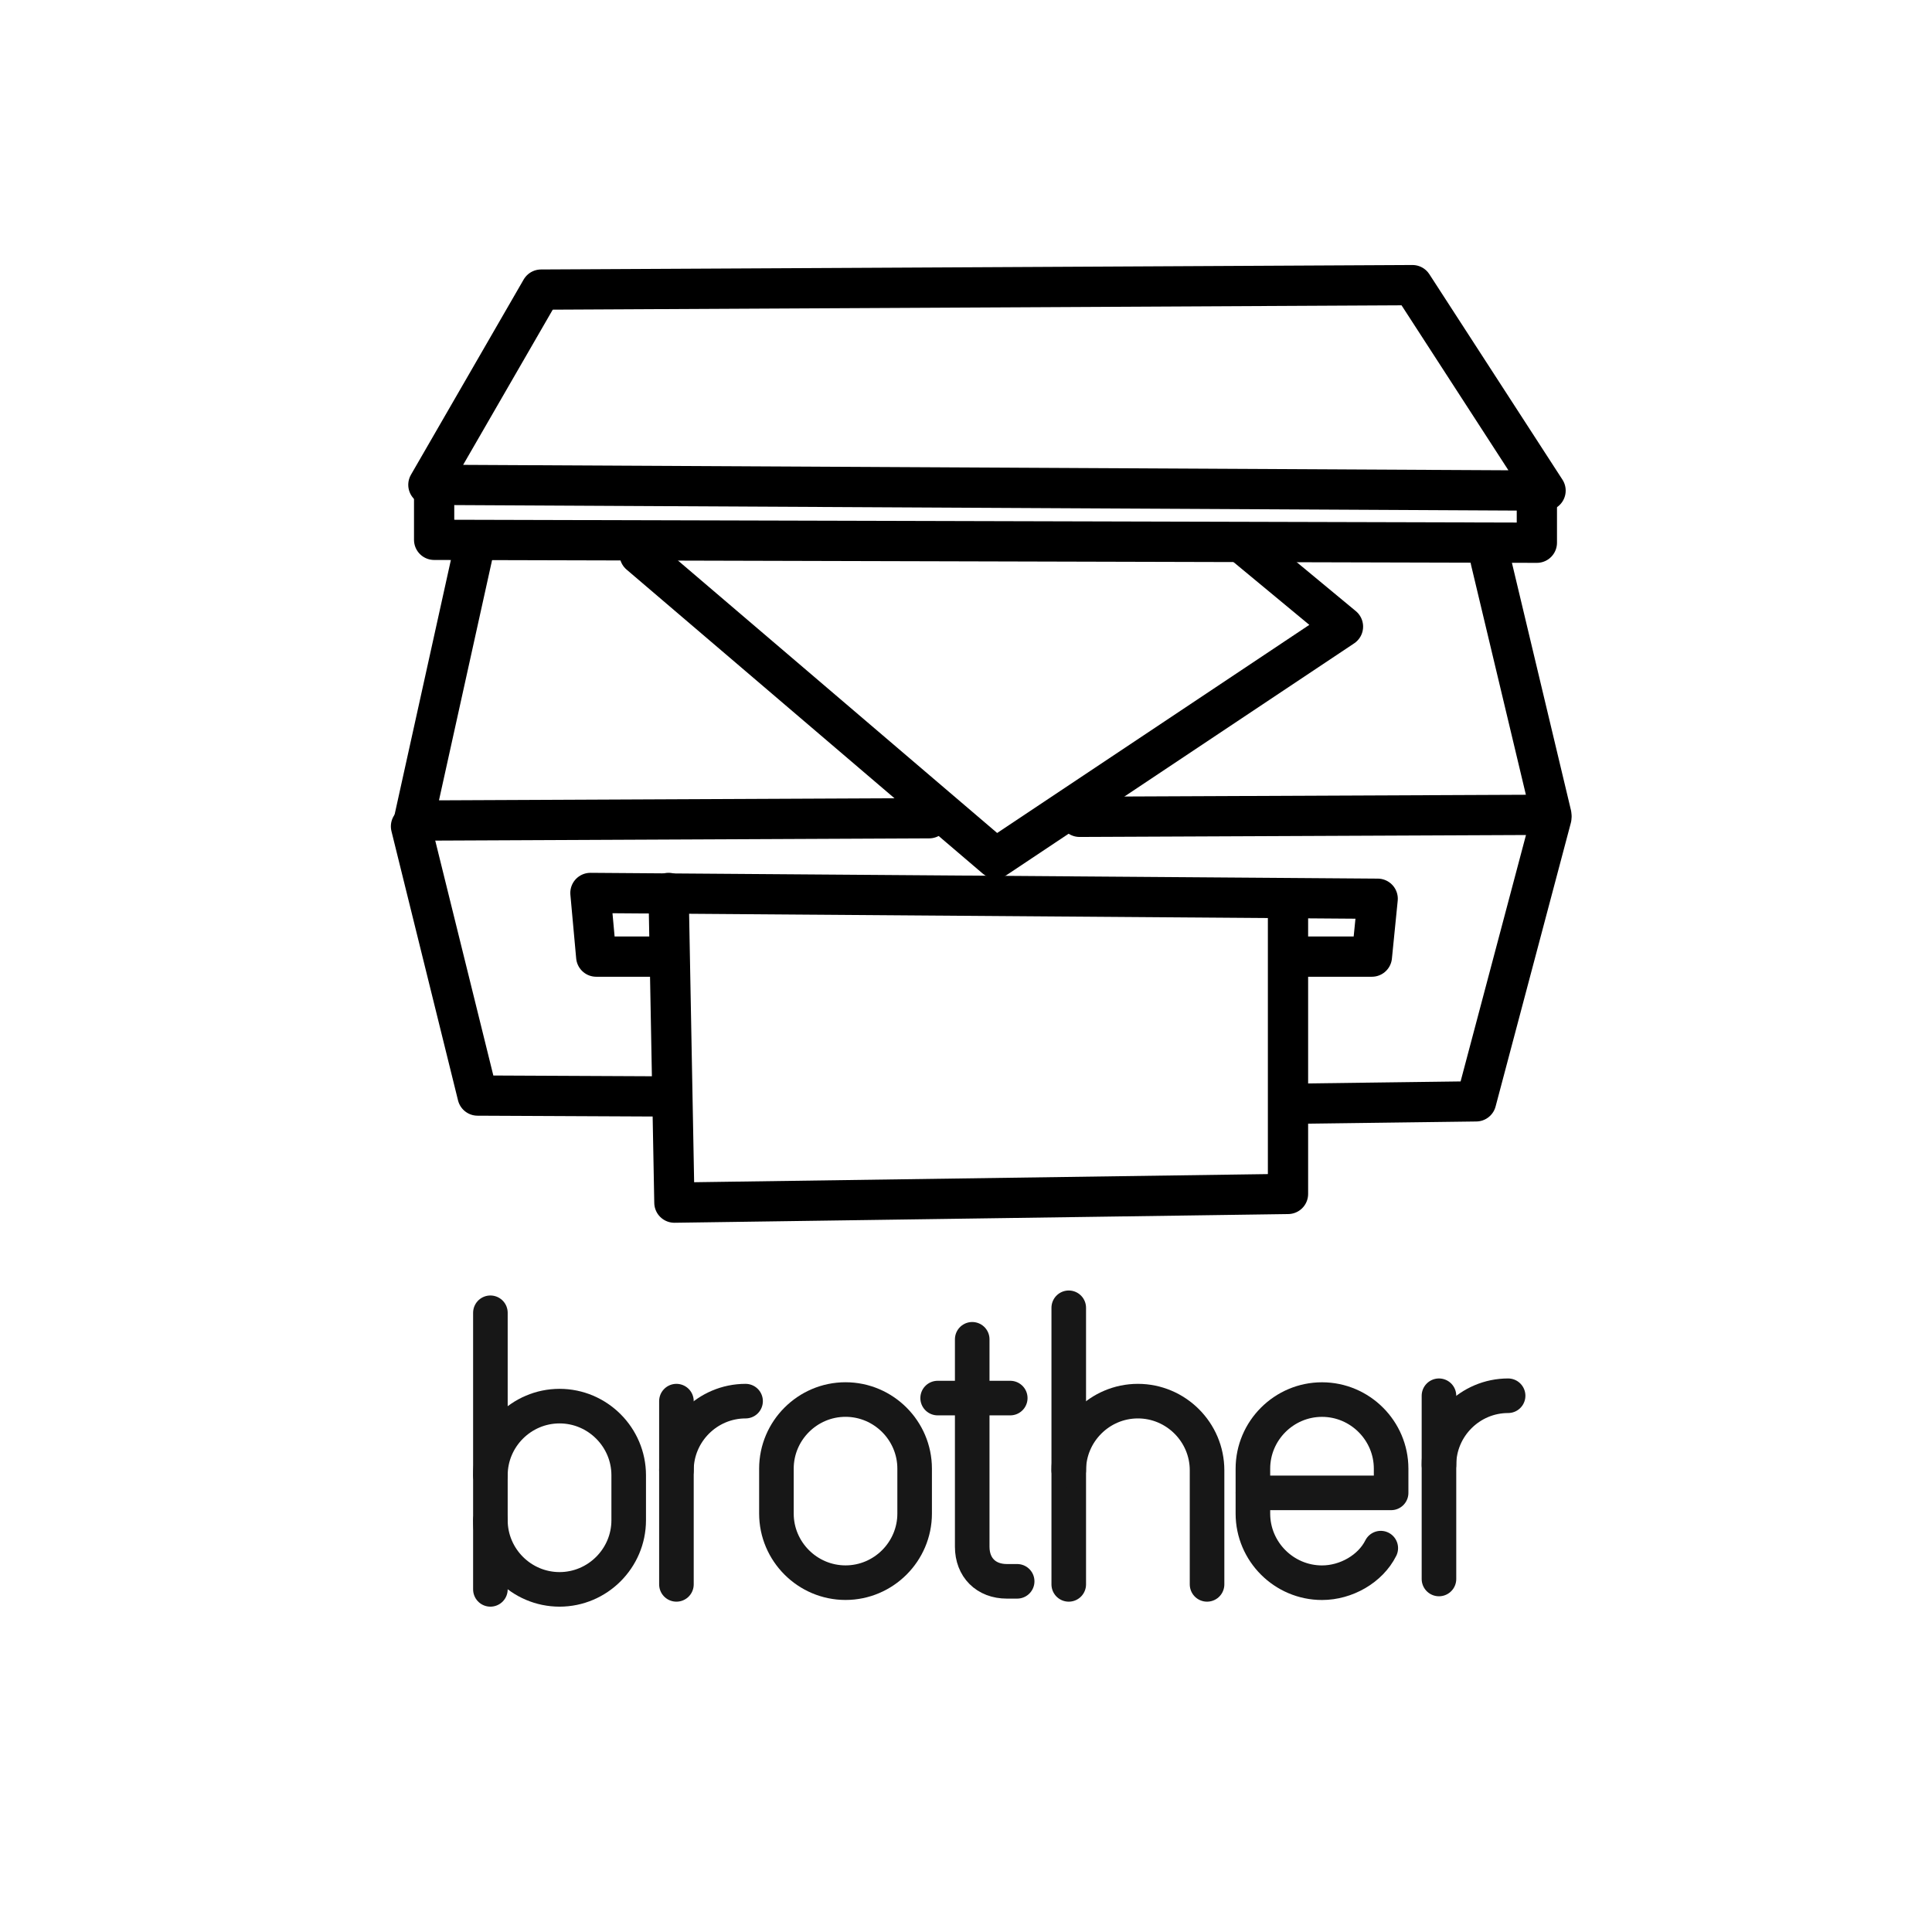 <?xml version="1.0" encoding="UTF-8" standalone="no"?>
<svg
   xmlns:dc="http://purl.org/dc/elements/1.1/"
   xmlns:cc="http://creativecommons.org/ns#"
   xmlns:rdf="http://www.w3.org/1999/02/22-rdf-syntax-ns#"
   xmlns:svg="http://www.w3.org/2000/svg"
   xmlns="http://www.w3.org/2000/svg"
   xmlns:sodipodi="http://sodipodi.sourceforge.net/DTD/sodipodi-0.dtd"
   xmlns:inkscape="http://www.inkscape.org/namespaces/inkscape"
   viewBox="0 0 48 48"
   version="1.1"
   id="svg8"
   sodipodi:docname="iprint_and_scan.svg"
   inkscape:version="0.92.3 (2405546, 2018-03-11)">
  <sodipodi:namedview
     pagecolor="#ffffff"
     bordercolor="#666666"
     borderopacity="1"
     objecttolerance="10"
     gridtolerance="10"
     guidetolerance="10"
     inkscape:pageopacity="0"
     inkscape:pageshadow="2"
     inkscape:window-width="1309"
     inkscape:window-height="815"
     id="namedview10"
     showgrid="false"
     inkscape:zoom="13.906433"
     inkscape:cx="14.662571"
     inkscape:cy="24.908307"
     inkscape:window-x="0"
     inkscape:window-y="25"
     inkscape:window-maximized="0"
     inkscape:current-layer="svg8"
     showguides="true"
     inkscape:guide-bbox="true"
     inkscape:snap-nodes="false">
    <sodipodi:guide
       position="2.644,-13.627"
       orientation="0,1"
       id="guide1170"
       inkscape:locked="false" />
  </sodipodi:namedview>
  <defs
     id="defs4">
    <style
       id="style2">.a{fill:none;stroke:#fff;stroke-linecap:round;stroke-linejoin:round;}</style>
  </defs>
  <path
     style="fill:none;stroke:#171717;stroke-width:0.859;stroke-linecap:round;stroke-linejoin:round;stroke-miterlimit:10;stroke-opacity:1"
     inkscape:connector-curvature="0"
     id="path197"
     d="m 21.007,39.321 v 0 c -0.945,0 -1.717,-0.773 -1.717,-1.717 v -1.116 c 0,-0.945 0.773,-1.717 1.717,-1.717 v 0 c 0.945,0 1.717,0.773 1.717,1.717 v 1.116 c 0,0.945 -0.773,1.717 -1.717,1.717 z"
     class="st0" />
  <g
     transform="matrix(0.859,0,0,0.859,-84.43,-69.3)"
     id="g221"
     style="stroke:#171717;stroke-opacity:1">
    <line
       style="fill:none;stroke:#171717;stroke-linecap:round;stroke-linejoin:round;stroke-miterlimit:10;stroke-opacity:1"
       id="line217"
       y2="126.5"
       x2="129.2"
       y1="118.5"
       x1="129.2"
       class="st0" />
    <path
       style="fill:none;stroke:#171717;stroke-linecap:round;stroke-linejoin:round;stroke-miterlimit:10;stroke-opacity:1"
       inkscape:connector-curvature="0"
       id="path219"
       d="m 129.2,123.2 c 0,-1.1 0.9,-2 2,-2 v 0 c 1.1,0 2,0.9 2,2 v 3.3"
       class="st0" />
  </g>
  <g
     transform="matrix(0.859,0,0,0.859,-184.458,-69.3)"
     id="g227"
     style="stroke:#171717;stroke-opacity:1">
    <path
       style="fill:none;stroke:#171717;stroke-linecap:round;stroke-linejoin:round;stroke-miterlimit:10;stroke-opacity:1"
       inkscape:connector-curvature="0"
       id="path223"
       d="m 234.3,123.2 c 0,-1.1 0.9,-2 2,-2 v 0"
       class="st0" />
    <line
       style="fill:none;stroke:#171717;stroke-linecap:round;stroke-linejoin:round;stroke-miterlimit:10;stroke-opacity:1"
       id="line225"
       y2="126.5"
       x2="234.3"
       y1="121.2"
       x1="234.3"
       class="st0" />
  </g>
  <path
     style="fill:none;stroke:#171717;stroke-width:0.859;stroke-linecap:round;stroke-linejoin:round;stroke-miterlimit:10;stroke-opacity:1"
     inkscape:connector-curvature="0"
     id="path357"
     d="m 34.305,38.463 c -0.258,0.515 -0.859,0.859 -1.46,0.859 v 0 c -0.945,0 -1.717,-0.773 -1.717,-1.717 v -1.116 c 0,-0.945 0.773,-1.717 1.717,-1.717 v 0 c 0.945,0 1.717,0.773 1.717,1.717 v 0.601 h -3.435"
     class="st0" />
  <g
     transform="matrix(0.859,0,0,0.859,-194.461,-81.402)"
     id="g365"
     style="stroke:#171717;stroke-opacity:1">
    <path
       style="fill:none;stroke:#171717;stroke-linecap:round;stroke-linejoin:round;stroke-miterlimit:10;stroke-opacity:1"
       inkscape:connector-curvature="0"
       id="path361"
       d="m 254.5,133.5 v 6 c 0,0.6 0.4,1 1,1 h 0.3"
       class="st0" />
    <line
       style="fill:none;stroke:#171717;stroke-linecap:round;stroke-linejoin:round;stroke-miterlimit:10;stroke-opacity:1"
       id="line363"
       y2="135.2"
       x2="255.6"
       y1="135.2"
       x1="253.5"
       class="st0" />
  </g>
  <g
     transform="matrix(0.859,0,0,0.859,-47.259,-69.176)"
     id="g509"
     style="stroke:#171717;stroke-opacity:1">
    <g
       id="g505"
       style="stroke:#171717;stroke-opacity:1">
      <path
         style="fill:none;stroke:#171717;stroke-linecap:round;stroke-linejoin:round;stroke-miterlimit:10;stroke-opacity:1"
         inkscape:connector-curvature="0"
         id="path503"
         d="m 69.2,123.2 c 0,-1.1 0.9,-2 2,-2 v 0 c 1.1,0 2,0.9 2,2 v 1.3 c 0,1.1 -0.9,2 -2,2 v 0 c -1.1,0 -2,-0.9 -2,-2"
         class="st0" />
    </g>
    <line
       style="fill:none;stroke:#171717;stroke-linecap:round;stroke-linejoin:round;stroke-miterlimit:10;stroke-opacity:1"
       id="line507"
       y2="118.5"
       x2="69.2"
       y1="126.5"
       x1="69.2"
       class="st0" />
  </g>
  <g
     transform="matrix(0.859,0,0,0.859,-165.513,-69.434)"
     id="g227-6"
     style="stroke:#171717;stroke-opacity:1">
    <path
       style="fill:none;stroke:#171717;stroke-linecap:round;stroke-linejoin:round;stroke-miterlimit:10;stroke-opacity:1"
       inkscape:connector-curvature="0"
       id="path223-2"
       d="m 234.3,123.2 c 0,-1.1 0.9,-2 2,-2 v 0"
       class="st0" />
    <line
       style="fill:none;stroke:#171717;stroke-linecap:round;stroke-linejoin:round;stroke-miterlimit:10;stroke-opacity:1"
       id="line225-9"
       y2="126.5"
       x2="234.3"
       y1="121.2"
       x1="234.3"
       class="st0" />
  </g>
  <path
     style="fill:none;stroke:#000000;stroke-width:1px;stroke-linecap:round;stroke-linejoin:round;stroke-opacity:1"
     d="M 10.643,12.045 13.443,7.195 35.092,7.084 38.399,12.189 Z"
     id="path1565"
     inkscape:connector-curvature="0"
     sodipodi:nodetypes="ccccc" />
  <path
     style="fill:none;stroke:#000000;stroke-width:1px;stroke-linecap:round;stroke-linejoin:round;stroke-opacity:1"
     d="m 10.786,11.902 v 1.51 l 27.397,0.072 v -1.366"
     id="path1567"
     inkscape:connector-curvature="0"
     sodipodi:nodetypes="cccc" />
  <path
     style="fill:none;stroke:#000000;stroke-width:1px;stroke-linecap:round;stroke-linejoin:round;stroke-opacity:1"
     d="m 37.033,13.915 1.51,6.328 -11.721,0.051 m -3.738,0.035 -12.801,0.058 1.51,-6.831"
     id="path1569"
     inkscape:connector-curvature="0"
     sodipodi:nodetypes="cccccc" />
  <path
     style="fill:none;stroke:#000000;stroke-width:1px;stroke-linecap:round;stroke-linejoin:round;stroke-opacity:1"
     d="m 10.211,20.531 1.654,6.688 4.674,0.022 m 15.605,0.181 4.53,-0.059 1.87,-7.047"
     id="path1571"
     inkscape:connector-curvature="0"
     sodipodi:nodetypes="cccccc" />
  <path
     style="fill:none;stroke:#000000;stroke-width:1px;stroke-linecap:round;stroke-linejoin:round;stroke-opacity:1"
     d="m 15.892,13.771 8.845,7.55 8.629,-5.753 -2.517,-2.085"
     id="path1573"
     inkscape:connector-curvature="0"
     sodipodi:nodetypes="cccc" />
  <path
     style="fill:none;stroke:#000000;stroke-width:1px;stroke-linecap:round;stroke-linejoin:round;stroke-opacity:1"
     d="m 16.611,22.185 0.144,7.694 15.245,-0.216 v -7.047"
     id="path1575"
     inkscape:connector-curvature="0"
     sodipodi:nodetypes="cccc" />
  <path
     style="fill:none;stroke:#000000;stroke-width:1px;stroke-linecap:round;stroke-linejoin:round;stroke-opacity:1"
     d="m 16.395,23.767 h -1.582 l -0.144,-1.582 19.559,0.144 -0.144,1.438 h -1.654"
     id="path1577"
     inkscape:connector-curvature="0"
     sodipodi:nodetypes="cccccc" />
</svg>
